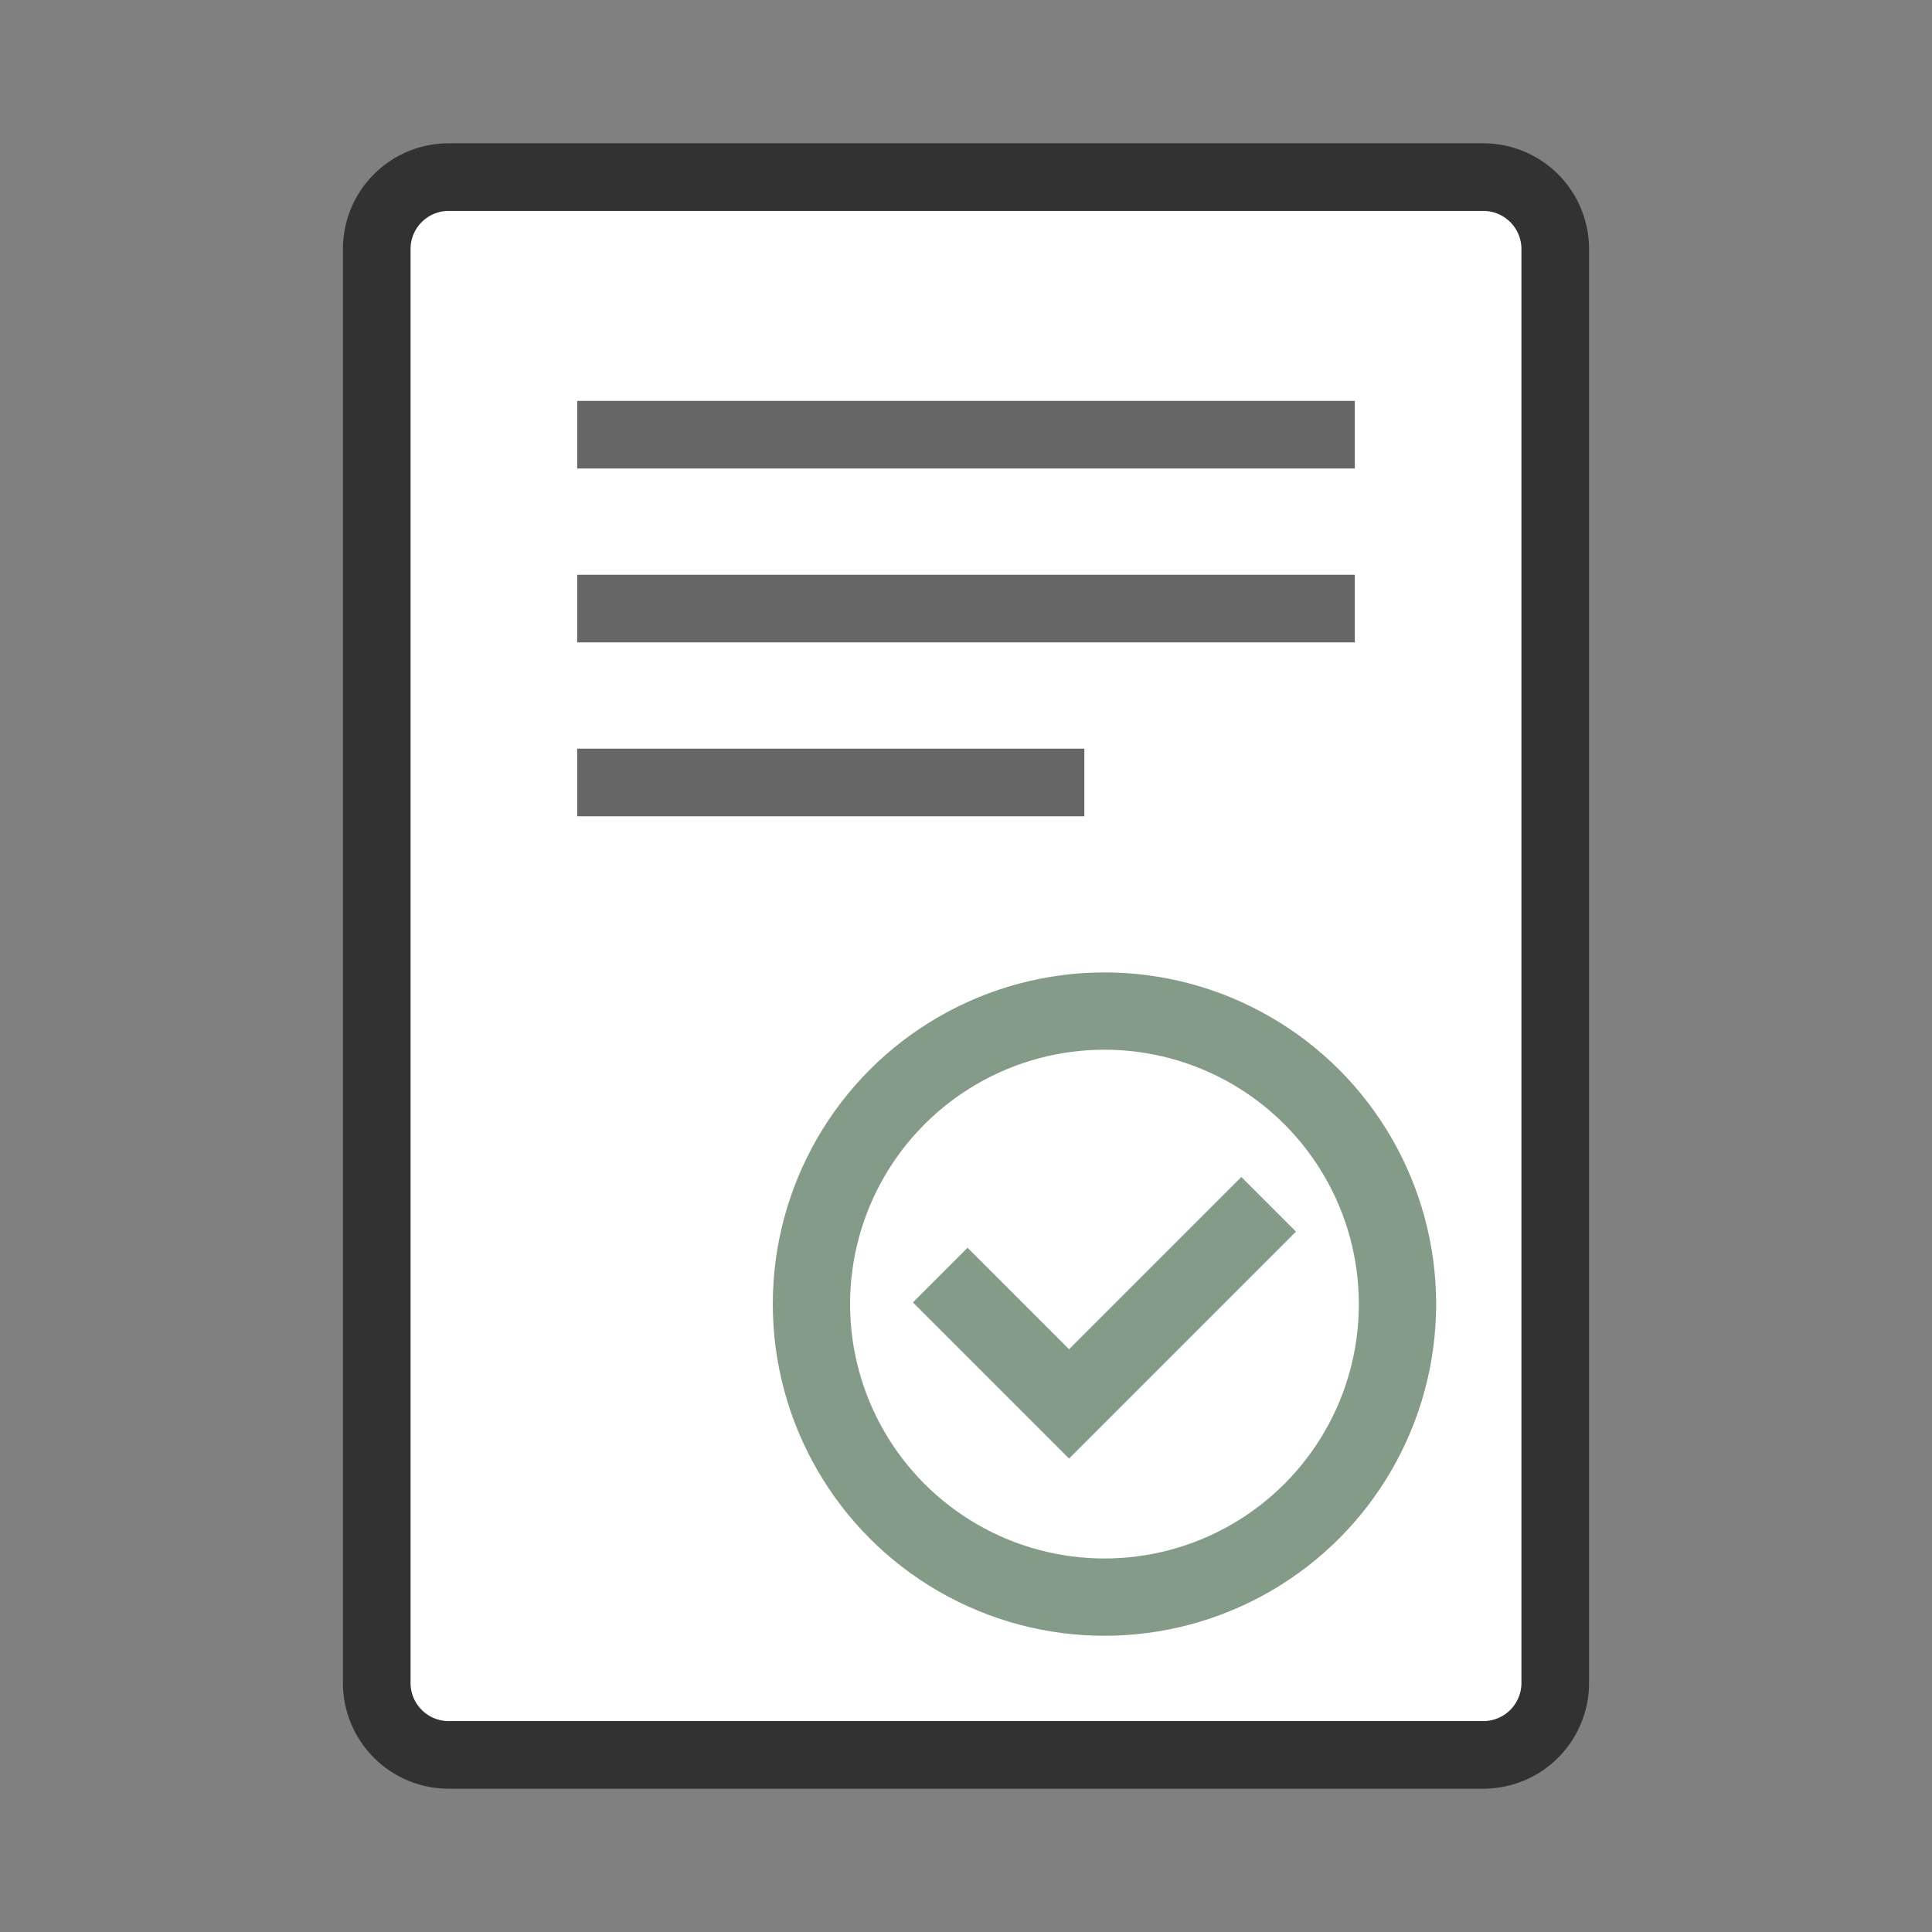 <?xml version="1.0"?>
<svg version="1.1" id="Layer_1" xmlns="http://www.w3.org/2000/svg" x="0" y="0" viewBox="0 0 100 100" xml:space="preserve"><rect x="0" y="0" width="100" height="100" fill="#808080" stroke="none"/><path d="M76.776 90.833H23.224a3.724 3.724 0 0 1-3.724-3.724V12.891a3.724 3.724 0 0 1 3.724-3.724h53.551a3.724 3.724 0 0 1 3.724 3.724v74.218a3.722 3.722 0 0 1-3.723 3.724z" fill="#fff" stroke="#323232" stroke-width="3.5" stroke-miterlimit="10"/><path fill="none" stroke="#666" stroke-width="3.5" stroke-miterlimit="10" d="M29.875 22.5h40.25"/><path fill="none" stroke="#666" stroke-width="3.5" stroke-miterlimit="10" d="M29.875 31.5h40.25"/><path fill="none" stroke="#666" stroke-width="3.5" stroke-miterlimit="10" d="M29.875 40.5h26.25"/><path fill="none" stroke="#849b87" stroke-width="4" stroke-miterlimit="10" d="M48.667 65.999l6.667 6.667 10.332-10.332"/><circle cx="57.167" cy="67.5" r="15.167" fill="none" stroke="#849b87" stroke-width="4" stroke-miterlimit="10"/></svg>
